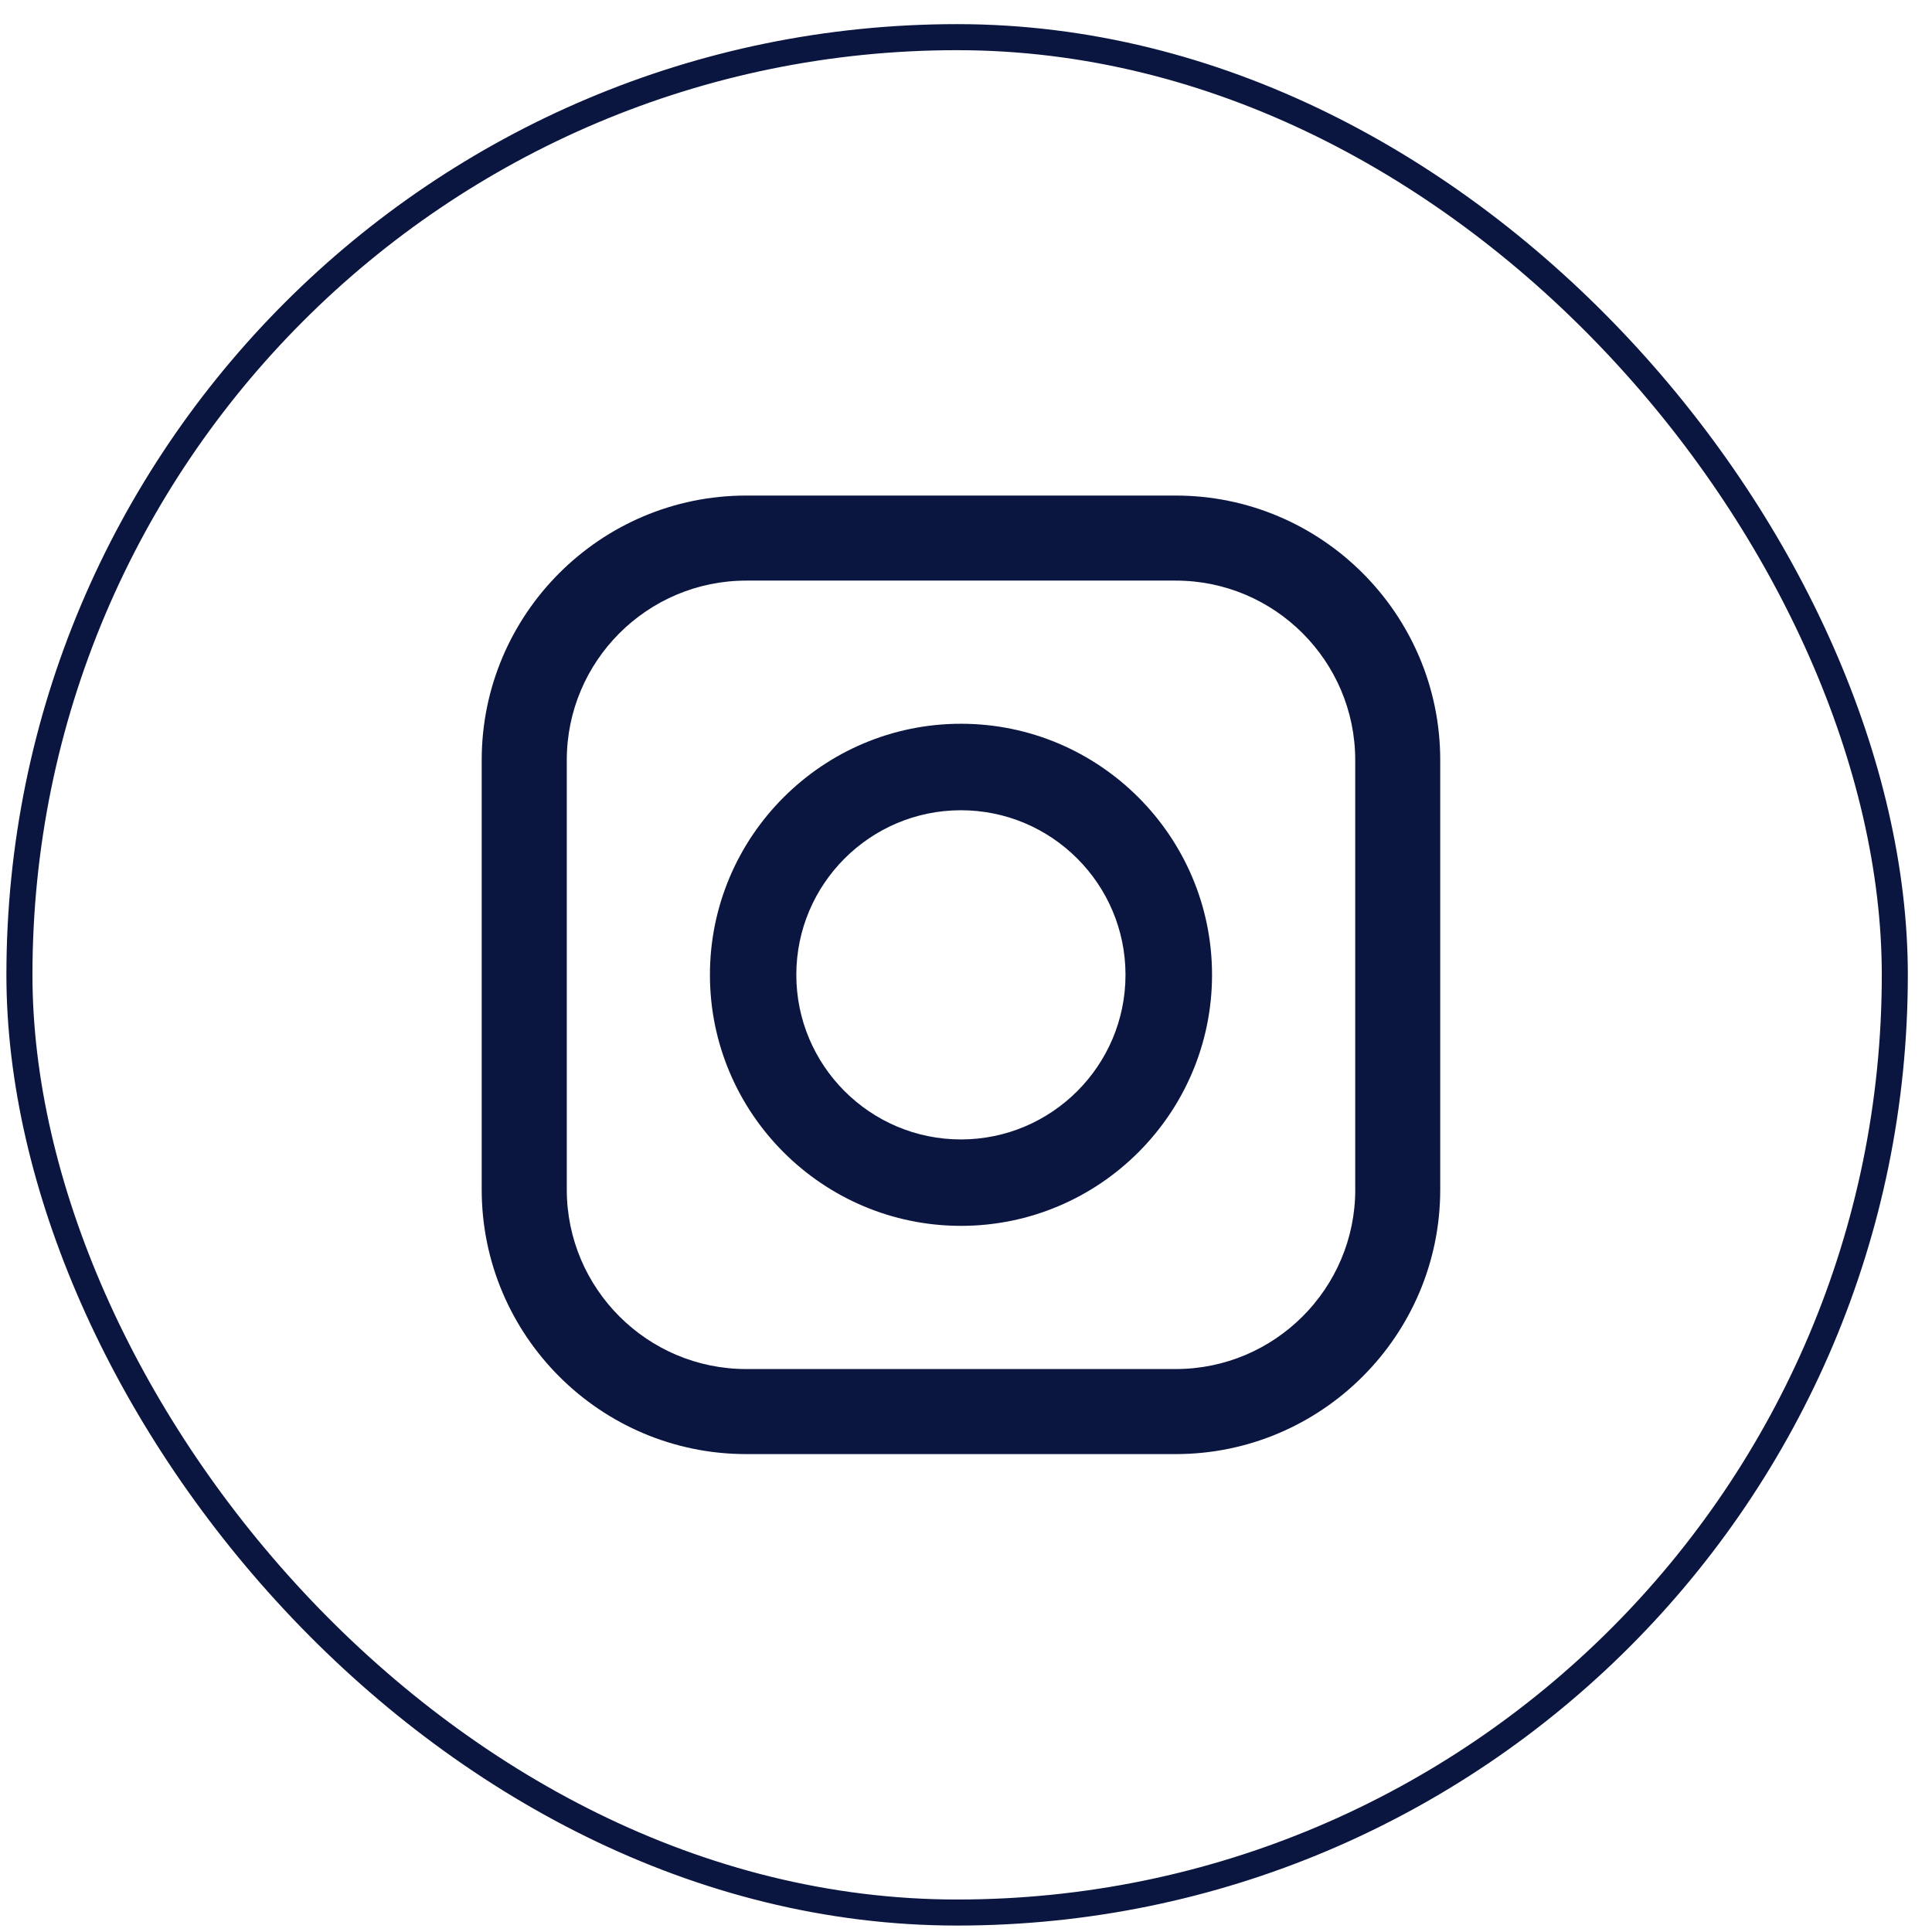 <svg width="52" height="52" viewBox="0 0 52 52" fill="none" xmlns="http://www.w3.org/2000/svg">
<rect x="0.523" y="1" width="50.476" height="50.476" rx="25.238" stroke="#0A163F" stroke-width="0.701"/>
<path fill-rule="evenodd" clip-rule="evenodd" d="M20.084 13.338H31.644C35.57 13.338 38.764 16.532 38.764 20.458V32.018C38.764 35.943 35.57 39.137 31.644 39.137H20.084C16.159 39.137 12.965 35.944 12.965 32.018V20.458C12.965 16.532 16.159 13.338 20.084 13.338ZM31.646 36.848C34.309 36.848 36.477 34.681 36.477 32.018H36.476V20.458C36.476 17.794 34.309 15.627 31.646 15.627H20.086C17.422 15.627 15.255 17.794 15.255 20.458V32.018C15.255 34.681 17.422 36.849 20.086 36.848H31.646ZM19.108 26.238C19.108 22.512 22.14 19.48 25.865 19.48C29.591 19.48 32.622 22.512 32.622 26.238C32.622 29.963 29.591 32.994 25.865 32.994C22.14 32.994 19.108 29.963 19.108 26.238ZM21.433 26.238C21.433 28.681 23.42 30.668 25.863 30.668C28.306 30.668 30.293 28.681 30.293 26.238C30.293 23.795 28.306 21.808 25.863 21.808C23.42 21.808 21.433 23.795 21.433 26.238Z" fill="#0A163F"/>
</svg>
